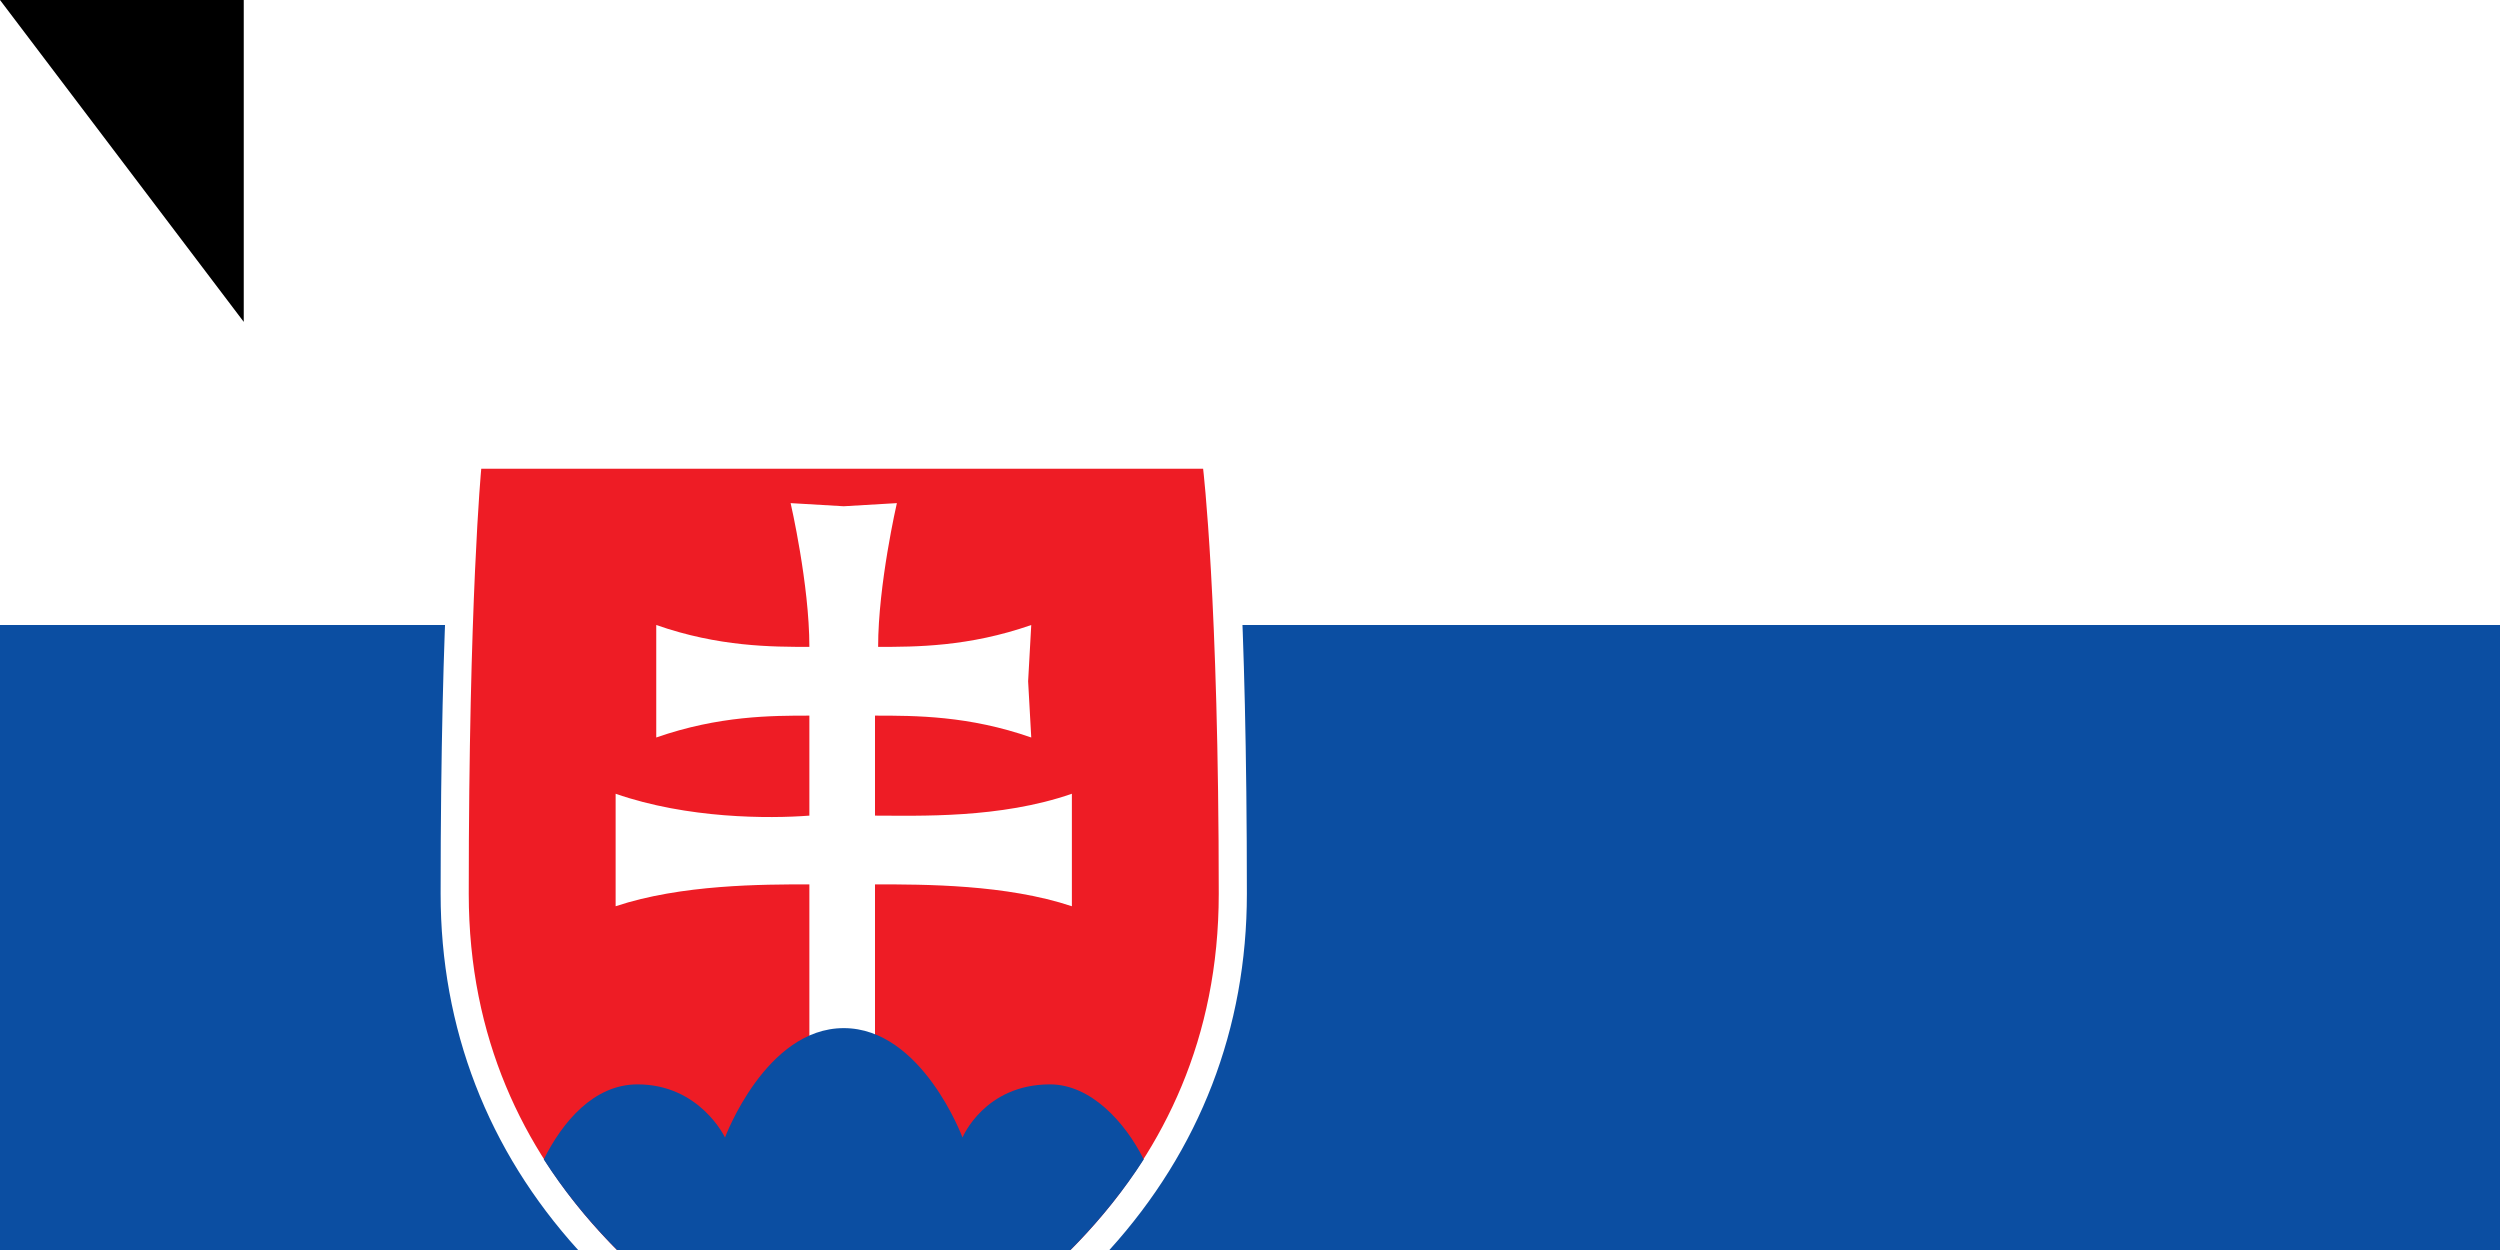 <svg xmlns="http://www.w3.org/2000/svg" width="800" height="400"><path fill="#EE1C25" d="M0 0h900v600H0z"/><path fill="#0B4EA2" d="M0 0h900v400H0z"/><path fill="#FFF" d="M0 0h900v200H0z"/><path fill="#FFF" d="M393 141H146v8c-1 2-5 44-5 137 0 43 15 82 44 114 20 23 47 42 81 58l4 2 4-2c34-16 61-35 81-58 29-32 44-71 44-114 0-93-4-135-5-137z"/><path fill="#EE1C25" d="M270 450c-49-24-120-71-120-164 0-94 4-136 4-136h231s5 42 5 136c0 93-71 140-120 164z"/><path fill="#FFF" d="M280 261c14 0 40 1 63-7v36c-21-7-47-7-63-7v52h-21v-52c-15 0-41 0-62 7v-36c23 8 49 8 62 7v-32c-12 0-29 0-49 7v-36c20 7 37 7 49 7 0-20-6-46-6-46l17 1 17-1s-6 26-6 46c12 0 29 0 49-7l-1 18 1 18c-20-7-37-7-50-7v32z"/><path fill="#0B4EA2" d="M270 329c-25 0-38 35-38 35s-8-17-28-17c-14 0-24 12-30 24 25 39 65 64 96 79 31-15 71-40 96-79-6-12-17-24-30-24-21 0-28 17-28 17s-13-35-38-35z"/><path id="path-b7343" d="m m0 78 m0 103 m0 65 m0 65 m0 65 m0 65 m0 65 m0 65 m0 65 m0 65 m0 65 m0 65 m0 65 m0 65 m0 65 m0 65 m0 65 m0 65 m0 65 m0 65 m0 78 m0 55 m0 75 m0 116 m0 116 m0 102 m0 55 m0 85 m0 107 m0 121 m0 56 m0 89 m0 112 m0 119 m0 113 m0 67 m0 109 m0 49 m0 107 m0 50 m0 111 m0 57 m0 77 m0 118 m0 70 m0 90 m0 65 m0 49 m0 66 m0 107 m0 122 m0 97 m0 73 m0 100 m0 85 m0 122 m0 86 m0 68 m0 43 m0 121 m0 115 m0 54 m0 88 m0 56 m0 78 m0 74 m0 89 m0 48 m0 121 m0 65 m0 106 m0 97 m0 67 m0 111 m0 52 m0 55 m0 71 m0 98 m0 65 m0 75 m0 102 m0 65 m0 75 m0 49 m0 53 m0 103 m0 61 m0 61"/>
</svg>